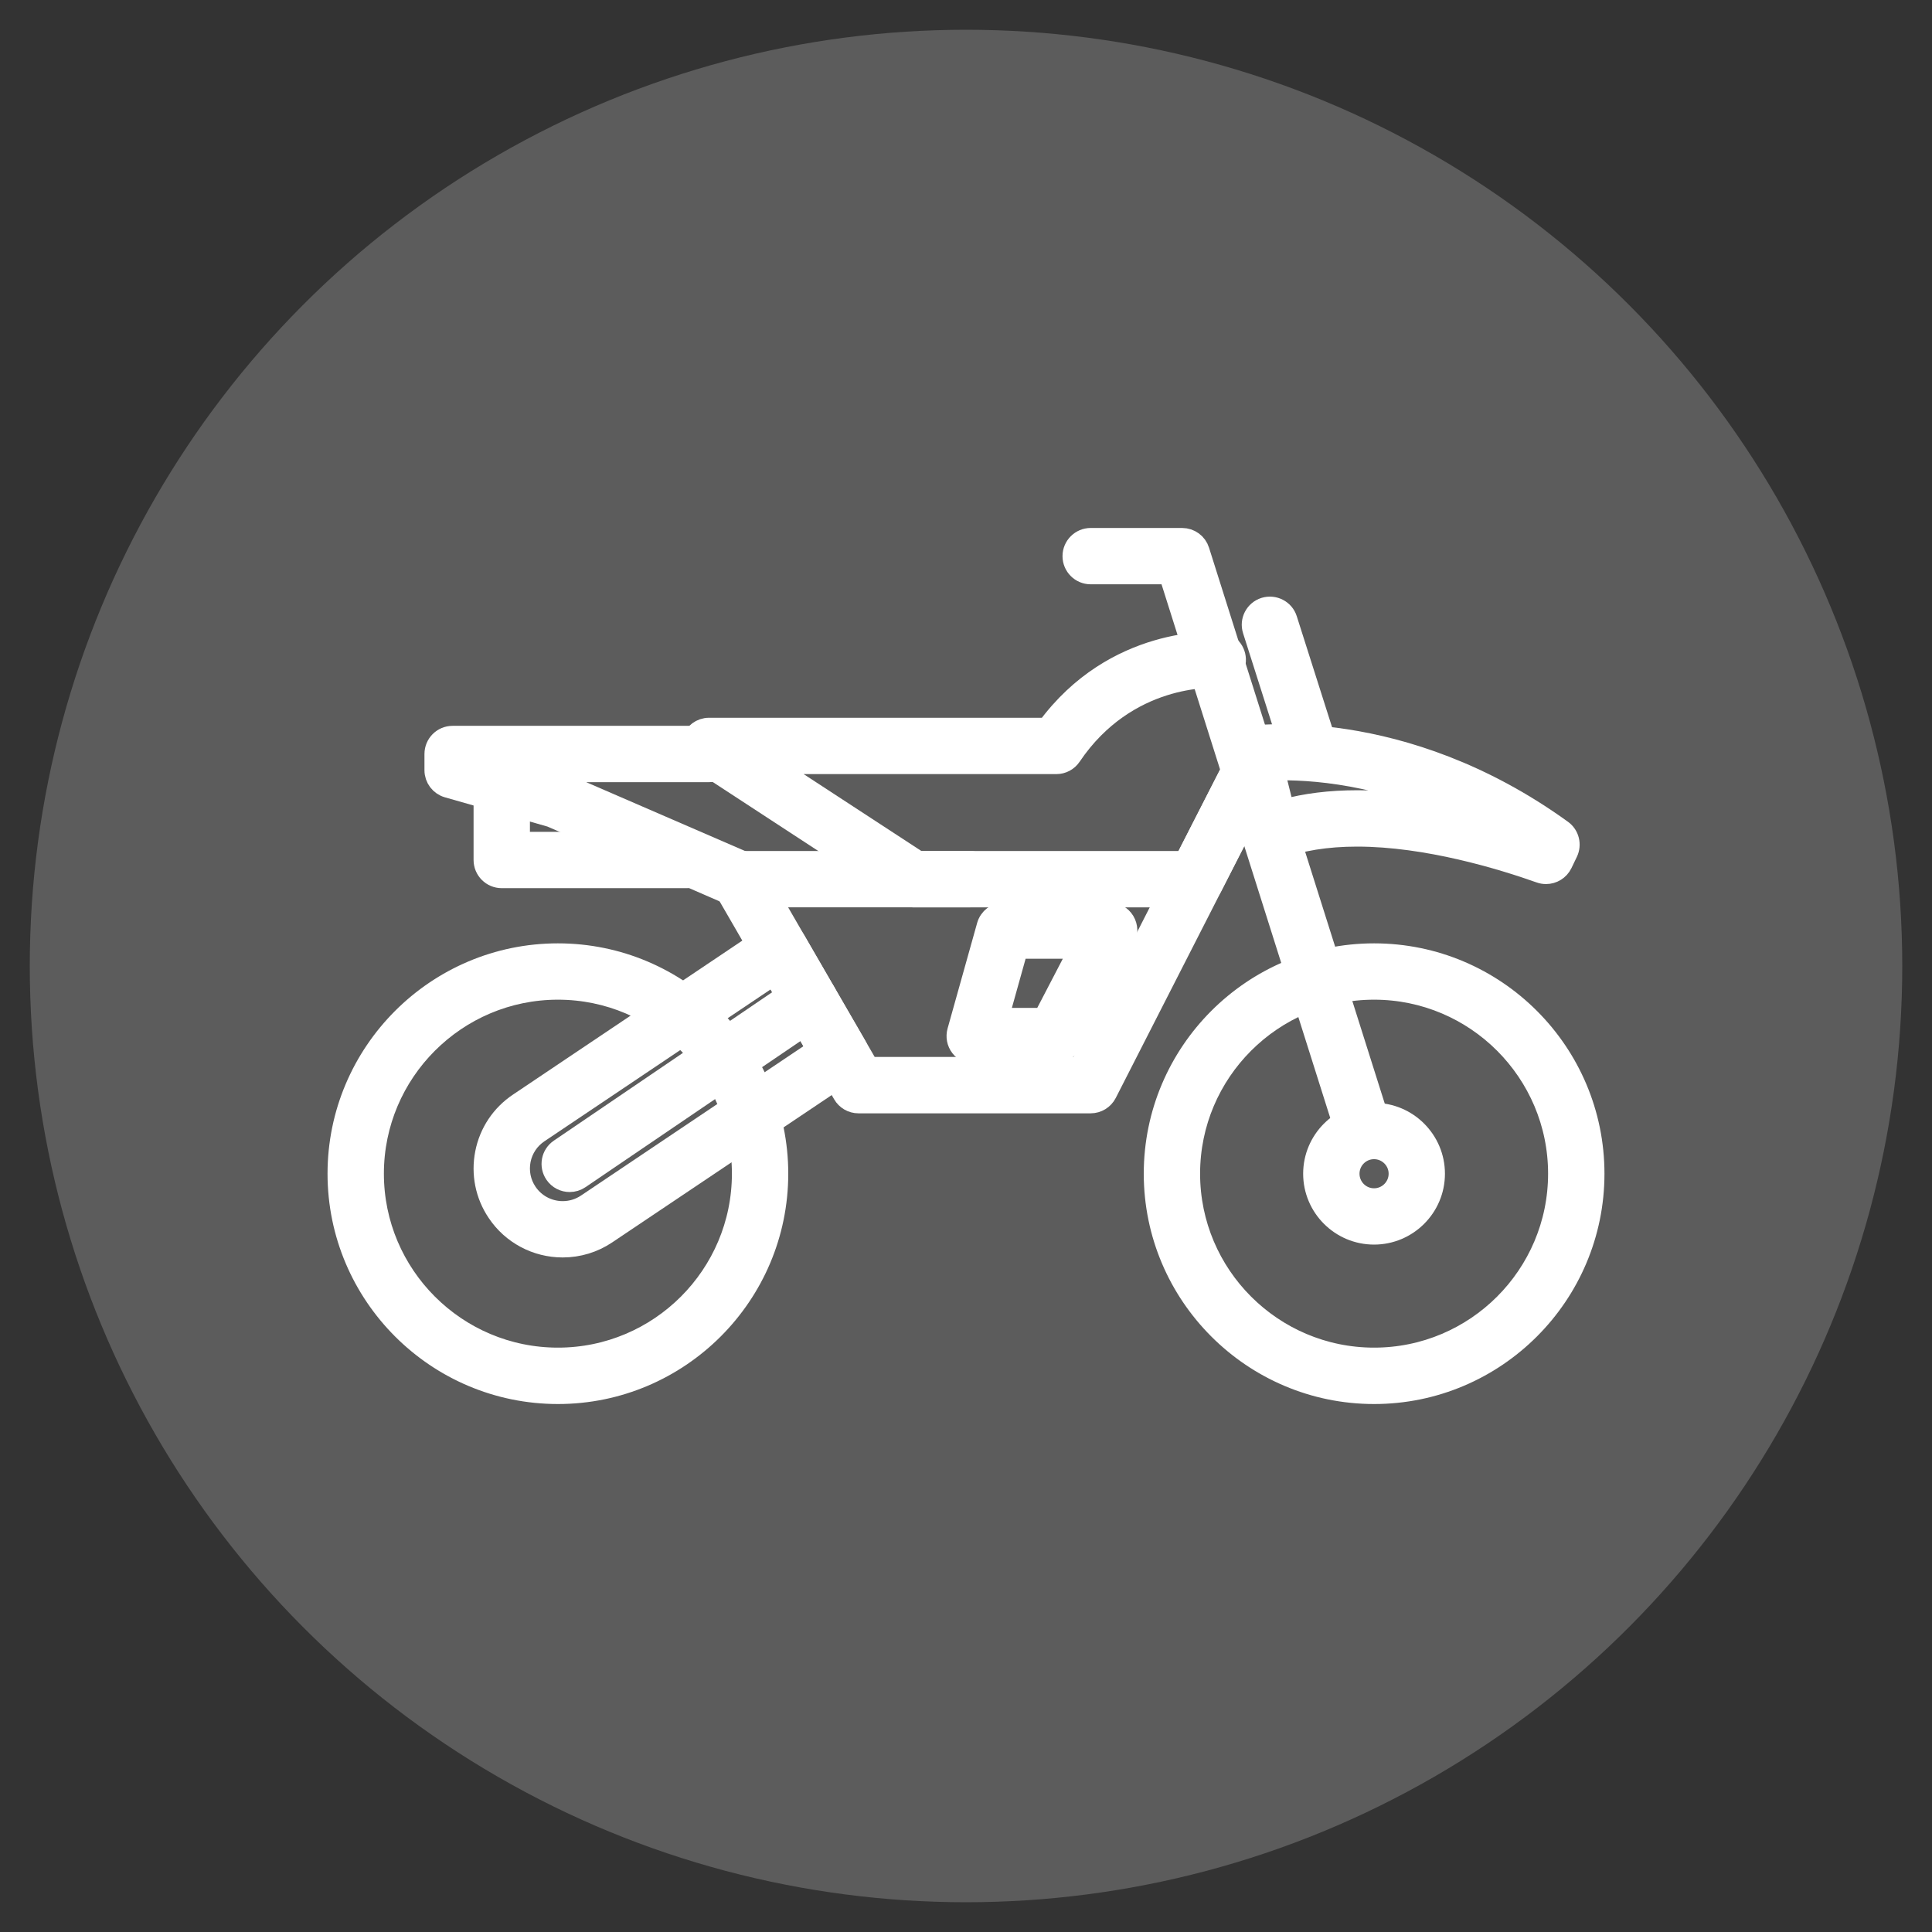 <?xml version="1.0" encoding="utf-8"?>
<!-- Generator: Adobe Illustrator 16.0.0, SVG Export Plug-In . SVG Version: 6.00 Build 0)  -->
<!DOCTYPE svg PUBLIC "-//W3C//DTD SVG 1.1//EN" "http://www.w3.org/Graphics/SVG/1.1/DTD/svg11.dtd">
<svg version="1.1" id="Calque_1" xmlns="http://www.w3.org/2000/svg" xmlns:xlink="http://www.w3.org/1999/xlink" x="0px" y="0px"
	 width="90px" height="90px" viewBox="0 0 90 90" enable-background="new 0 0 90 90" xml:space="preserve">
<rect x="0" y="0" width="90" height="90" fill="#333333" stroke="none"/>
<circle opacity="0.2" fill="#FFFFFF" cx="45.001" cy="45" r="43.614"/>
<g>
	<g>
		<path fill="#FFFFFF" stroke="#FFFFFF" stroke-miterlimit="10" d="M25.991,64.905c-5.644,0-10.233-4.589-10.233-10.23
			c0-5.641,4.59-10.23,10.233-10.23c5.638,0,10.229,4.59,10.229,10.23C36.22,60.316,31.629,64.905,25.991,64.905z M25.991,46.069
			c-4.747,0-8.608,3.861-8.608,8.605c0,4.745,3.861,8.604,8.608,8.604c4.745,0,8.604-3.859,8.604-8.604
			C34.596,49.931,30.736,46.069,25.991,46.069z"/>
	</g>
	<g>
		<path fill="#FFFFFF" stroke="#FFFFFF" stroke-miterlimit="10" d="M63.535,53.499c-0.346,0-0.665-0.222-0.774-0.569l-8.286-26.211
			h-3.667c-0.448,0-0.812-0.363-0.812-0.812c0-0.447,0.364-0.812,0.812-0.812h4.261c0.355,0,0.67,0.229,0.775,0.568l8.465,26.778
			c0.137,0.427-0.102,0.885-0.529,1.018C63.697,53.484,63.616,53.499,63.535,53.499z"/>
	</g>
	<g>
		<path fill="#FFFFFF" stroke="#FFFFFF" stroke-miterlimit="10" d="M34.439,41.768c-0.109,0-0.22-0.021-0.323-0.066l-8.448-3.67
			l-4.807-1.371c-0.349-0.101-0.588-0.419-0.588-0.78v-0.757c0-0.45,0.362-0.812,0.812-0.812h11.944
			c0.449,0,0.812,0.362,0.812,0.812c0,0.448-0.363,0.812-0.812,0.812h-8.806l1.991,0.571l8.547,3.704
			c0.411,0.179,0.602,0.657,0.422,1.069C35.052,41.586,34.75,41.768,34.439,41.768z"/>
	</g>
	<g>
		<path fill="#FFFFFF" stroke="#FFFFFF" stroke-miterlimit="10" d="M31.995,40.874h-8.622c-0.447,0-0.812-0.361-0.812-0.812v-3.527
			c0-0.449,0.364-0.812,0.812-0.812c0.45,0,0.813,0.363,0.813,0.812v2.715h7.809c0.449,0,0.812,0.364,0.812,0.812
			C32.808,40.513,32.444,40.874,31.995,40.874z"/>
	</g>
	<g>
		<path fill="#FFFFFF" stroke="#FFFFFF" stroke-miterlimit="10" d="M26.538,55.03c-0.259,0-0.514-0.124-0.67-0.355
			c-0.252-0.371-0.158-0.875,0.215-1.128l11.178-7.597c0.367-0.25,0.874-0.158,1.127,0.213s0.158,0.876-0.214,1.128l-11.18,7.598
			C26.856,54.984,26.696,55.03,26.538,55.03z"/>
	</g>
	<g>
		<path fill="#FFFFFF" stroke="#FFFFFF" stroke-miterlimit="10" d="M60.943,35.531c-0.343,0-0.664-0.221-0.773-0.567l-1.785-5.613
			c-0.138-0.427,0.098-0.884,0.527-1.021c0.426-0.132,0.887,0.101,1.02,0.528l1.786,5.614c0.138,0.426-0.099,0.884-0.528,1.02
			C61.11,35.519,61.025,35.531,60.943,35.531z"/>
	</g>
	<g>
		<path fill="#FFFFFF" stroke="#FFFFFF" stroke-miterlimit="10" d="M72.021,40.683c-0.092,0-0.185-0.014-0.273-0.047
			c-1.787-0.634-5.272-1.698-8.528-1.698c-1.423,0-2.669,0.202-3.707,0.598c-0.216,0.085-0.46,0.072-0.666-0.037
			c-0.206-0.108-0.356-0.298-0.413-0.523l-0.911-3.656c-0.053-0.22-0.014-0.454,0.112-0.644c0.125-0.19,0.325-0.319,0.55-0.355
			c0.083-0.013,7.058-1.057,14.565,4.366c0.319,0.229,0.426,0.657,0.256,1.012l-0.253,0.525
			C72.612,40.513,72.324,40.683,72.021,40.683z M63.219,37.313c1.765,0,3.569,0.275,5.217,0.657
			c-4.009-1.976-7.472-2.162-9.104-2.114l0.468,1.88C60.819,37.454,61.964,37.313,63.219,37.313z"/>
	</g>
	<g>
		<path fill="#FFFFFF" stroke="#FFFFFF" stroke-miterlimit="10" d="M49.115,49.075h-3.708c-0.255,0-0.493-0.118-0.647-0.321
			c-0.156-0.202-0.204-0.466-0.136-0.71l1.377-4.916c0.099-0.35,0.417-0.593,0.782-0.593h4.887c0.284,0,0.549,0.148,0.695,0.39
			c0.146,0.244,0.156,0.545,0.025,0.797l-2.556,4.915C49.695,48.907,49.418,49.075,49.115,49.075z M46.478,47.452h2.144l1.712-3.291
			h-2.936L46.478,47.452z"/>
	</g>
	<g>
		<path fill="#FFFFFF" stroke="#FFFFFF" stroke-miterlimit="10" d="M26.214,58.077c0,0,0,0-0.002,0c-1.22,0-2.354-0.604-3.03-1.615
			c-0.545-0.807-0.738-1.781-0.552-2.736c0.188-0.957,0.739-1.782,1.549-2.323l11.697-7.854c0.187-0.126,0.418-0.168,0.634-0.117
			c0.218,0.051,0.409,0.189,0.521,0.385l2.848,4.92c0.215,0.369,0.105,0.842-0.25,1.08L28.241,57.46
			C27.641,57.863,26.939,58.077,26.214,58.077z M36.06,45.379l-10.978,7.372c-0.447,0.3-0.753,0.758-0.858,1.287
			c-0.103,0.533,0.003,1.071,0.305,1.52c0.377,0.562,1.006,0.895,1.686,0.895l0,0c0.4,0,0.79-0.118,1.125-0.342l10.753-7.22
			L36.06,45.379z"/>
	</g>
	<g>
		<path fill="#FFFFFF" stroke="#FFFFFF" stroke-miterlimit="10" d="M64.008,57.478c-1.544,0-2.802-1.256-2.802-2.802
			c0-1.544,1.258-2.802,2.802-2.802c1.546,0,2.803,1.258,2.803,2.802C66.812,56.221,65.554,57.478,64.008,57.478z M64.008,53.499
			c-0.648,0-1.177,0.527-1.177,1.177c0,0.65,0.528,1.179,1.177,1.179c0.65,0,1.18-0.528,1.18-1.179
			C65.188,54.026,64.658,53.499,64.008,53.499z"/>
	</g>
	<g>
		<path fill="#FFFFFF" stroke="#FFFFFF" stroke-miterlimit="10" d="M64.011,64.905c-5.641,0-10.23-4.589-10.23-10.23
			c0-5.641,4.59-10.23,10.23-10.23c5.643,0,10.231,4.59,10.231,10.23C74.242,60.316,69.653,64.905,64.011,64.905z M64.011,46.069
			c-4.745,0-8.606,3.861-8.606,8.605c0,4.745,3.861,8.604,8.606,8.604c4.746,0,8.605-3.859,8.605-8.604
			C72.616,49.931,68.757,46.069,64.011,46.069z"/>
	</g>
	<g>
		<path fill="#FFFFFF" stroke="#FFFFFF" stroke-miterlimit="10" d="M55.7,41.768H42.53c-0.158,0-0.312-0.045-0.444-0.131
			l-9.501-6.208c-0.3-0.196-0.437-0.567-0.334-0.912c0.103-0.344,0.42-0.581,0.778-0.581h15.756
			c3.146-4.288,7.799-4.019,7.999-4.009c0.448,0.033,0.782,0.418,0.754,0.864c-0.032,0.446-0.438,0.806-0.862,0.759
			c-0.172-0.016-4.185-0.215-6.796,3.653c-0.15,0.225-0.402,0.358-0.672,0.358H35.757l7.016,4.582h12.432l2.384-4.666
			c0.206-0.399,0.695-0.556,1.093-0.354c0.4,0.204,0.558,0.693,0.354,1.093l-2.611,5.109C56.283,41.596,56.004,41.768,55.7,41.768z"
			/>
	</g>
	<g>
		<path fill="#FFFFFF" stroke="#FFFFFF" stroke-miterlimit="10" d="M50.808,51.363H39.99c-0.291,0-0.559-0.156-0.702-0.408
			l-5.552-9.594c-0.146-0.25-0.146-0.56-0.002-0.812c0.146-0.25,0.414-0.407,0.704-0.407h10.727c0.449,0,0.812,0.363,0.812,0.813
			c0,0.448-0.363,0.812-0.812,0.812h-9.317l4.61,7.97h9.852l6.924-13.572c0.204-0.4,0.698-0.555,1.094-0.354
			c0.4,0.203,0.559,0.694,0.354,1.094L51.531,50.92C51.393,51.19,51.112,51.363,50.808,51.363z"/>
	</g>
</g>
</svg>
